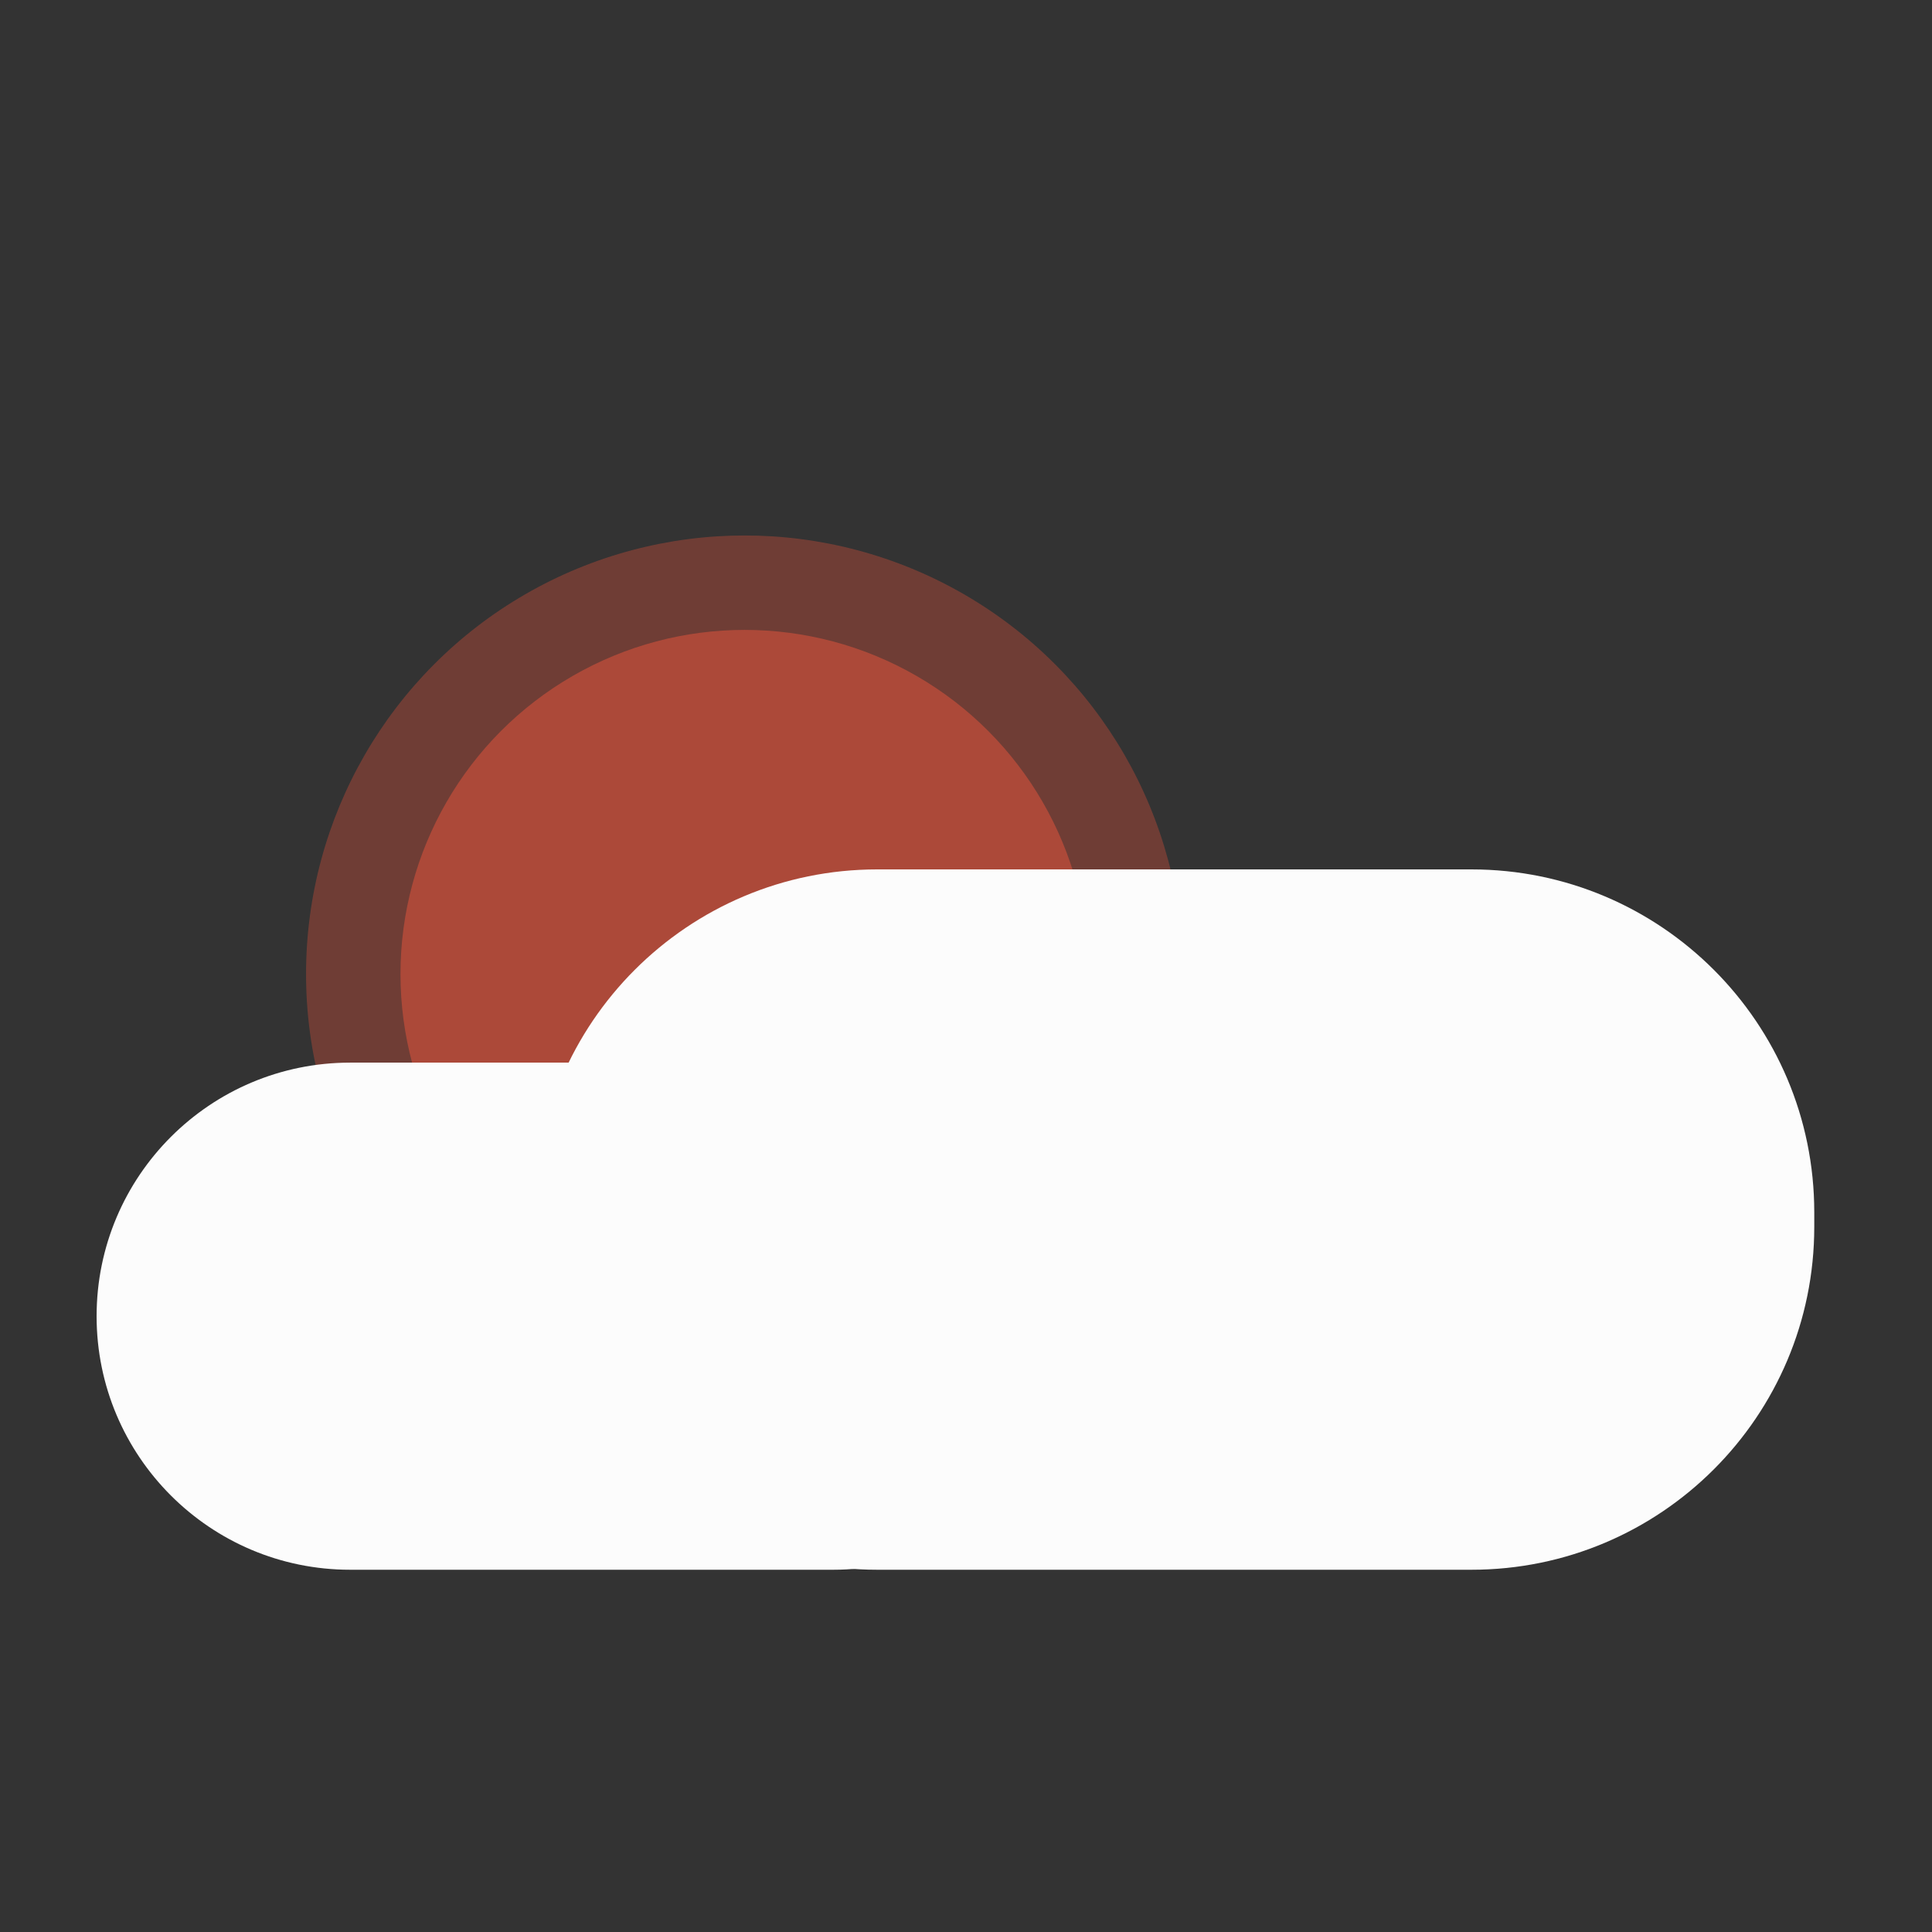 <?xml version="1.0" encoding="utf-8"?>
<!-- Generator: Adobe Illustrator 16.0.0, SVG Export Plug-In . SVG Version: 6.00 Build 0)  -->
<!DOCTYPE svg PUBLIC "-//W3C//DTD SVG 1.1//EN" "http://www.w3.org/Graphics/SVG/1.1/DTD/svg11.dtd">
<svg version="1.1" xmlns="http://www.w3.org/2000/svg" xmlns:xlink="http://www.w3.org/1999/xlink" x="0px" y="0px" width="80px"
	 height="80px" viewBox="0 0 80 80" enable-background="new 0 0 80 80" xml:space="preserve">
<rect x="0" y="0" width="80" height="80" fill="#333333" stroke="none"/>
<g id="Layer_2" display="none">
	<rect display="inline" fill="#0D0D26" width="80" height="81"/>
</g>
<g id="Layer_1">
	<g>
		<g>
			<circle opacity="0.5" fill="#AC4939" cx="30.833" cy="40.333" r="18.16"/>
			<circle fill="#AC4939" cx="30.833" cy="40.333" r="14.25"/>
		</g>
		<path fill="#FCFCFC" d="M75.125,50.801C75.125,58.643,68.769,65,60.927,65H36.323c-7.841,0-14.198-6.357-14.198-14.199v-0.602
			C22.125,42.357,28.482,36,36.323,36h24.604c7.842,0,14.198,6.357,14.198,14.199V50.801z"/>
		<path fill="#FCFCFC" d="M45,54.501C45,60.3,40.299,65,34.5,65h-20C8.701,65,4,60.3,4,54.501s4.701-10.5,10.5-10.5h20
			C40.299,44.001,45,48.702,45,54.501z"/>
	</g>
</g>
</svg>
